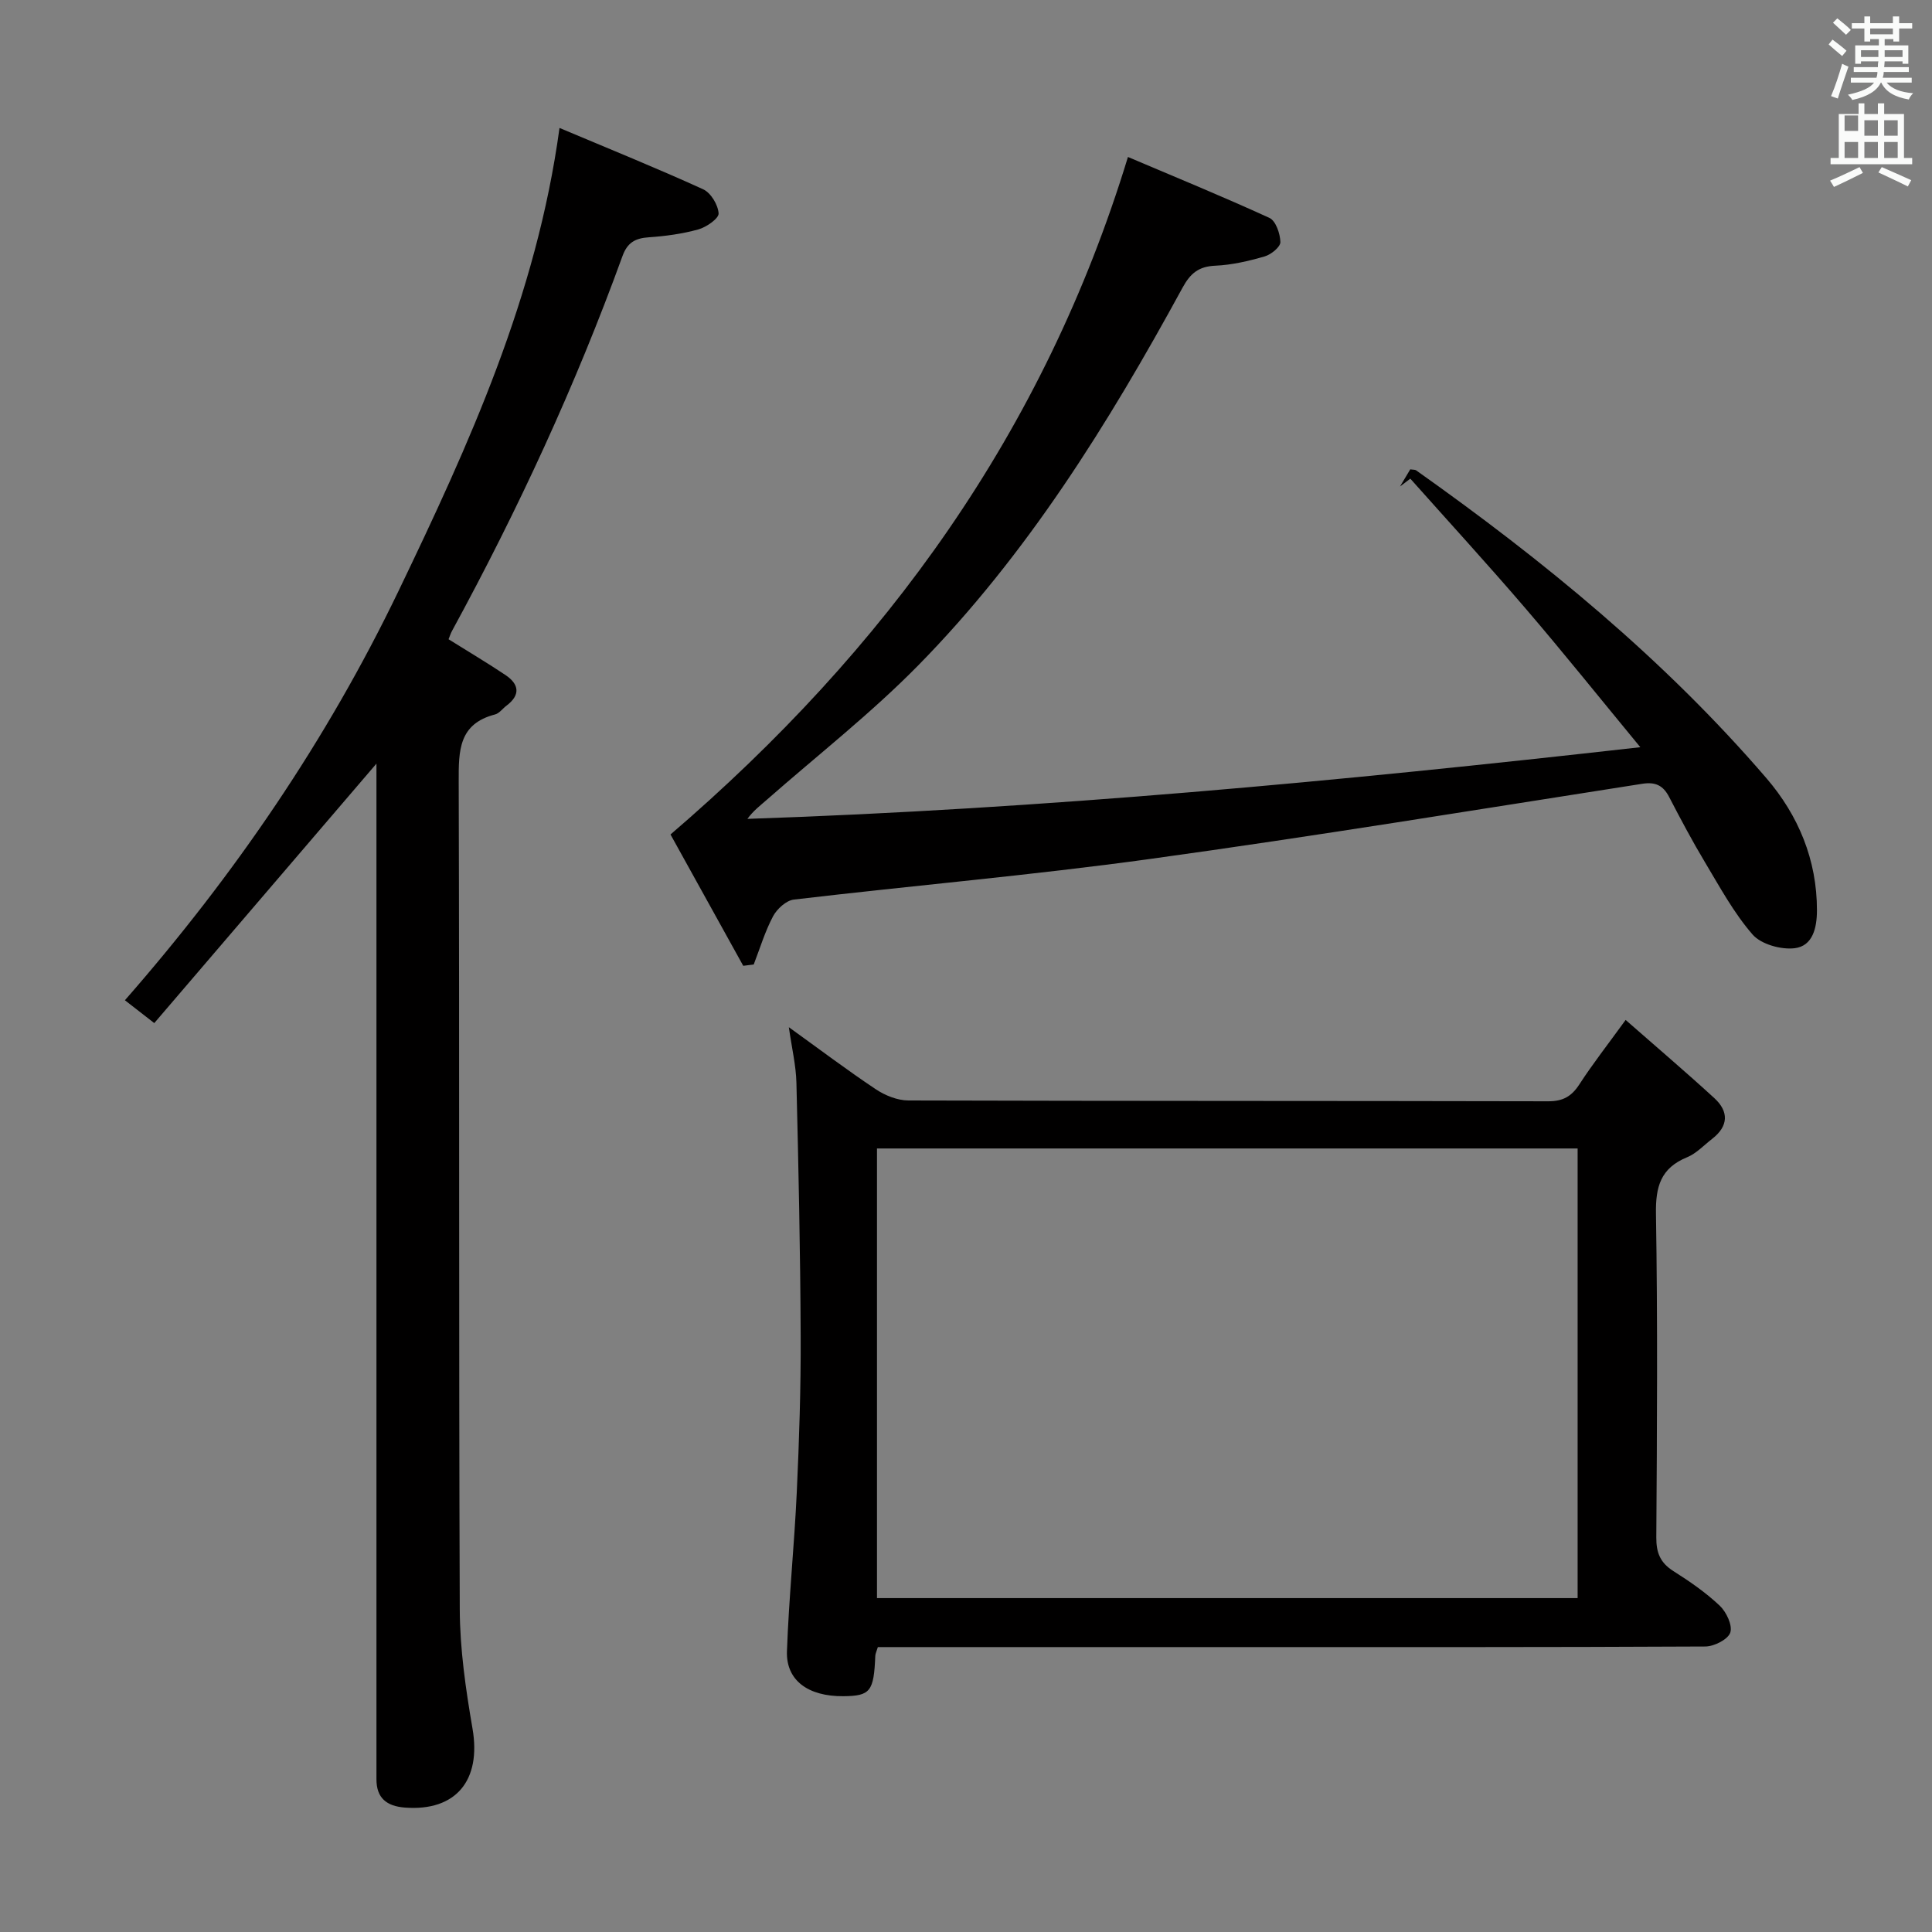 <svg enable-background="new 0 0 400 400" viewBox="0 0 400 400" xmlns="http://www.w3.org/2000/svg"><rect x="0" y="0" width="400" height="400" fill="#808080" stroke="none"/><path d="m378.6 9.2.8-1c.9.7 1.9 1.4 2.9 2.3l-.9 1.1c-1.1-.9-2-1.7-2.8-2.4zm.5 10.7c.9-2.1 1.6-4.3 2.3-6.7.4.2.8.4 1.3.6-.7 2.1-1.5 4.3-2.2 6.6zm.4-15.2.9-.9c1 .8 2 1.6 2.8 2.4l-1 1c-1-.9-1.9-1.8-2.7-2.5zm12.5-1.3h1.2v1.4h2.7v1.1h-2.7v2.7h-1.2v-.5h-1.8v1.3h4.9v3.8h-1.2v-.5h-3.7c0 .4-.1.9-.1 1.2h5.1v1h-5.2c0 .5-.1.9-.2 1.2h6v1h-5.2c1.1 1.3 2.9 2 5.5 2.2-.4.4-.7.8-.9 1.3-2.9-.5-4.8-1.6-5.7-3.5h-.1c-.8 1.7-2.7 2.9-5.9 3.6-.2-.4-.6-.8-.9-1.1 2.8-.6 4.6-1.4 5.4-2.5h-4.8v-1h5.3c.1-.3.2-.7.2-1.2h-4.9v-1h5c0-.4 0-.8.1-1.2h-3.6v.5h-1.2v-3.8h4.9v-1.3h-1.8v.5h-1.2v-2.7h-2.6v-1.1h2.6v-1.4h1.2v1.4h4.7v-1.4zm-6.7 8.4h3.6c0-.4 0-.9 0-1.4h-3.6zm1.9-4.7h4.7v-1.2h-4.7zm6.7 3.3h-3.7v1.4h3.7z" fill="#fafbfa"/><path d="m384.7 21.4h1.3v2.2h2.8v-2.2h1.3v2.2h4.1v9.1h1.7v1.3h-16.9v-1.3h1.7v-9.1h4.1v-2.2zm.3 13.2.7 1.2c-1.8.9-3.8 1.9-6 2.9-.2-.4-.5-.8-.8-1.3 2.4-1 4.4-2 6.1-2.8zm-3.1-7.5h2.8v-3.2h-2.8v4.2zm0 5.6h2.8v-3.3h-2.8zm4.1-4.6h2.8v-3.2h-2.8zm0 4.6h2.8v-3.3h-2.8zm3.6 1.9c2.1.9 4.1 1.8 6.1 2.7l-.7 1.3c-2.2-1.1-4.2-2-6.1-2.9zm3.3-9.7h-2.8v3.2h2.8zm-2.8 7.8h2.8v-3.3h-2.8z" fill="#fafbfa"/><g fill="#010000"><path d="m336.57 211.17c6.48 5.69 12.53 10.83 18.37 16.19 3.02 2.77 2.94 5.79-.45 8.42-1.71 1.32-3.27 3.03-5.2 3.82-5.47 2.24-6.54 6.09-6.44 11.73.36 22.32.22 44.66.07 66.98-.02 3.19.83 5.25 3.54 6.97 3.37 2.13 6.7 4.43 9.58 7.15 1.38 1.3 2.69 4.07 2.2 5.57-.47 1.42-3.34 2.88-5.16 2.89-33.16.17-66.32.12-99.48.12-22.16 0-44.32 0-66.49 0-1.79 0-3.59 0-5.36 0-.27.9-.51 1.35-.53 1.81-.3 7.39-1.02 8.31-6.62 8.36-7.28.06-11.89-3.27-11.67-9.33.39-10.95 1.52-21.87 2.03-32.82.5-10.8.86-21.62.81-32.43-.07-17.48-.45-34.95-.88-52.43-.09-3.6-.96-7.19-1.57-11.5 6.24 4.49 12 8.84 17.99 12.84 1.93 1.29 4.48 2.32 6.75 2.33 44.16.13 88.32.07 132.47.17 3.06.01 4.84-1.01 6.46-3.5 2.7-4.17 5.77-8.09 9.58-13.34zm-9.94 119.7c0-31.34 0-62.2 0-93.09-48.59 0-96.81 0-145.06 0v93.09z"/><path d="m92.87 132.35c4.25 2.66 8.1 4.94 11.8 7.42 2.84 1.91 3.11 4.14.18 6.34-.8.6-1.47 1.58-2.36 1.81-7.53 1.95-7.54 7.49-7.52 13.84.17 57.16 0 114.31.22 171.47.03 8.23 1.24 16.53 2.64 24.67 1.84 10.7-3.42 17.15-14.01 16.34-3.74-.29-5.9-1.95-5.88-5.9.01-1.33 0-2.67 0-4 0-66.99 0-133.98 0-200.96 0-1.77 0-3.53 0-5.28-15.37 17.94-30.55 35.67-46 53.72-2.34-1.82-3.98-3.09-6.08-4.73 22.72-25.95 41.78-53.86 56.6-84.63 14.65-30.46 28.63-61.1 33.38-95.97 10.39 4.38 20.16 8.33 29.74 12.7 1.59.72 3.09 3.22 3.2 4.99.06 1.05-2.51 2.84-4.17 3.31-3.33.93-6.83 1.4-10.29 1.64-2.8.19-4.43 1.08-5.45 3.91-9.71 26.76-21.64 52.53-35.25 77.52-.32.56-.51 1.2-.75 1.79z"/><path d="m153.88 199.96c-5.18-9.35-10.36-18.7-15.06-27.19 44.64-38.3 77.35-83.39 94.71-140.27 9.34 3.97 19.41 8.09 29.3 12.62 1.31.6 2.22 3.27 2.26 5 .02 1-1.93 2.59-3.26 2.97-3.32.96-6.78 1.77-10.22 1.92s-5.16 1.58-6.78 4.56c-15.34 28.12-32.19 55.28-54.78 78.25-9.77 9.93-20.84 18.58-31.33 27.8-1.33 1.17-2.75 2.23-3.98 3.92 61.28-2.06 122.18-7.76 184.87-14.84-8.42-10.21-15.93-19.59-23.74-28.7-7.8-9.1-15.91-17.95-23.88-26.9-.71.54-1.42 1.08-2.13 1.62.72-1.21 1.45-2.43 2.12-3.55.61.1.98.05 1.2.2 26.42 18.71 51.38 39.13 72.55 63.76 6.59 7.67 10.47 16.9 10.45 27.37-.01 3.59-.86 7.37-4.63 7.82-2.82.33-6.92-.81-8.69-2.83-3.88-4.45-6.77-9.81-9.84-14.93-2.65-4.42-5.07-8.98-7.44-13.55-1.25-2.41-2.85-3.17-5.61-2.73-33.94 5.3-67.85 10.87-101.88 15.56-24.5 3.38-49.18 5.51-73.75 8.41-1.58.19-3.48 1.94-4.29 3.46-1.67 3.15-2.71 6.64-4 9.98-.72.09-1.45.18-2.17.27z"/></g></svg>